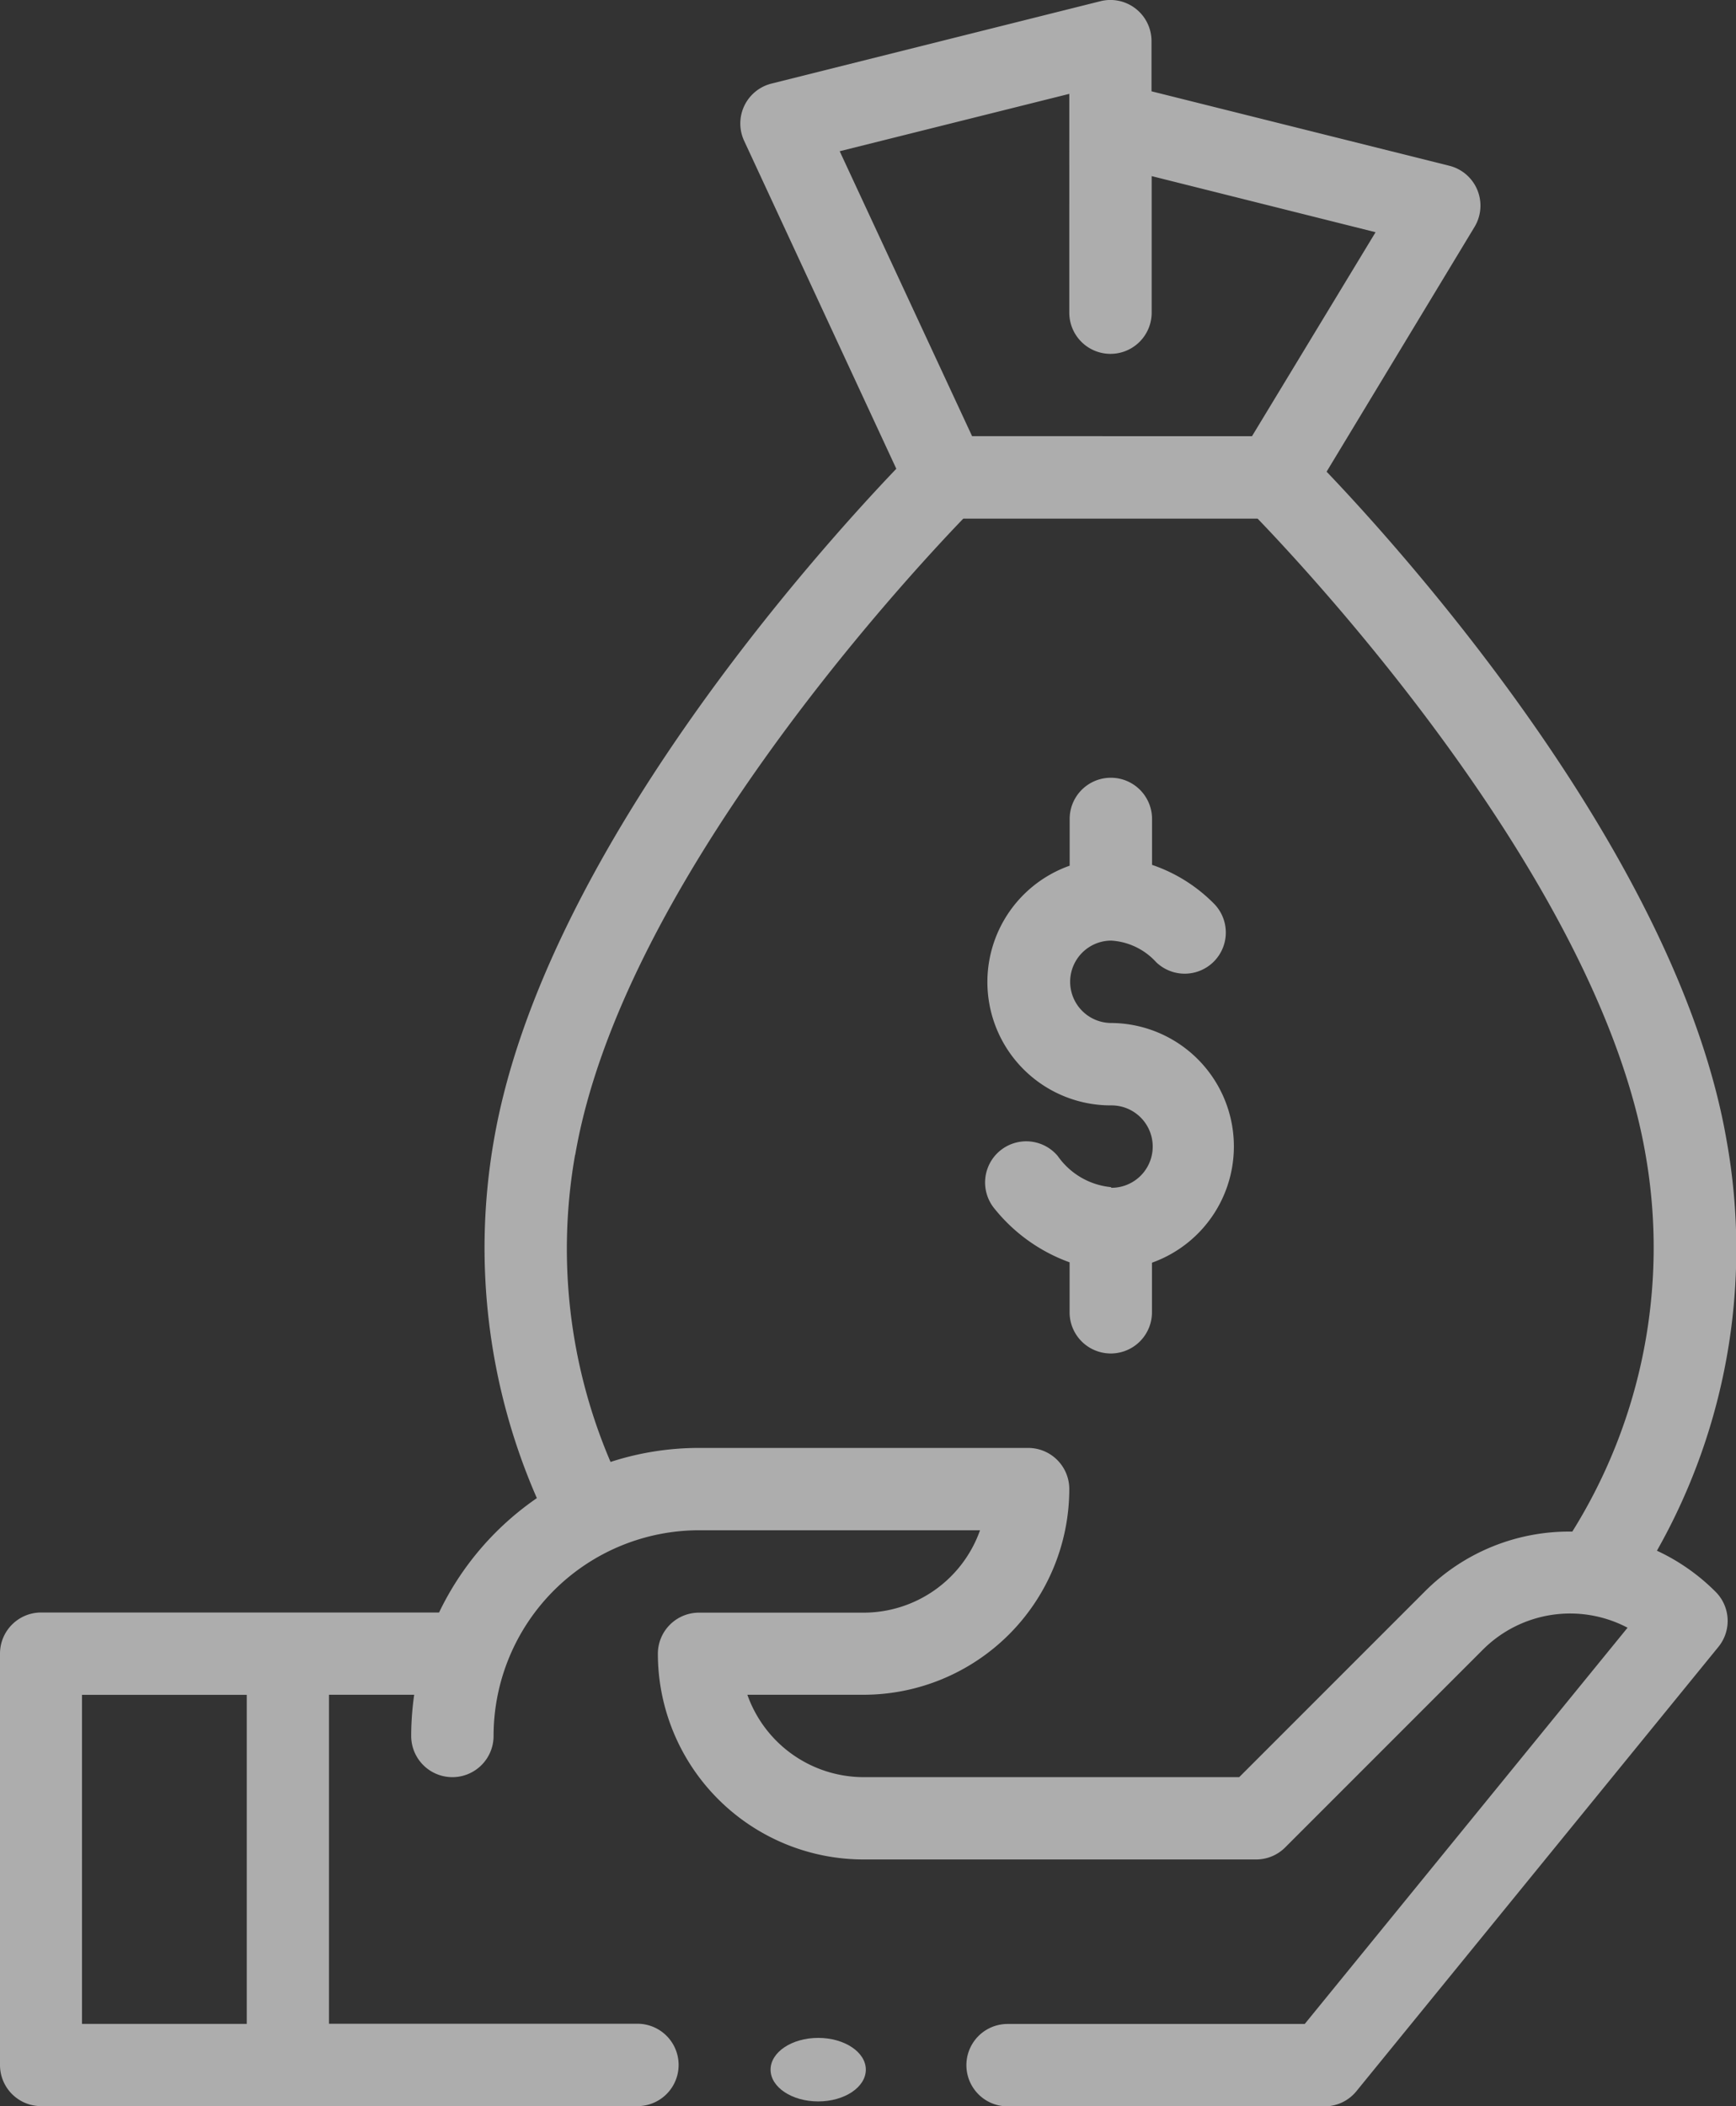 <svg xmlns="http://www.w3.org/2000/svg" width="23.182" height="28.117" viewBox="0 0 23.182 28.117">
  <rect x="0" y="0" width="23.182" height="28.117" fill="#333333" stroke="none"/>
  <g id="profit" transform="translate(-44.931 0)" opacity="0.6">
    <path id="Path_190" data-name="Path 190" d="M286.14,194.469a.982.982,0,0,1-.708-.415.549.549,0,0,0-.842.706,2.276,2.276,0,0,0,1,.713v.667a.549.549,0,1,0,1.1,0v-.662a1.648,1.648,0,0,0-.54-3.2.549.549,0,0,1-.005-1.1.882.882,0,0,1,.6.287.549.549,0,1,0,.764-.789,2.116,2.116,0,0,0-.818-.509v-.613a.549.549,0,0,0-1.1,0v.624a1.647,1.647,0,0,0,.559,3.2.549.549,0,1,1,0,1.1Z" transform="translate(-226.376 -178.621)" fill="#fff"/>
    <ellipse id="Ellipse_33" data-name="Ellipse 33" cx="0.636" cy="0.424" rx="0.636" ry="0.424" transform="translate(55.221 27.206)" fill="#fff"/>
    <path id="Path_191" data-name="Path 191" d="M50.794,21.527H45.48a.549.549,0,0,0-.549.549v5.492a.549.549,0,0,0,.549.549h7.963a.549.549,0,0,0,0-1.1H49.324V22.625h1.138a3.887,3.887,0,0,0-.04.55.549.549,0,1,0,1.1,0,2.747,2.747,0,0,1,2.746-2.746h3.75a1.65,1.65,0,0,1-1.553,1.1h-2.2a.549.549,0,0,0-.549.549,2.749,2.749,0,0,0,2.746,2.746h5.243a.549.549,0,0,0,.388-.161l2.639-2.639a1.647,1.647,0,0,1,1.933-.294l-4.311,5.29H58.386a.549.549,0,1,0,0,1.1h4.23a.549.549,0,0,0,.426-.2l4.836-5.934a.549.549,0,0,0-.037-.735,2.735,2.735,0,0,0-.784-.549,8.174,8.174,0,0,0,.932-5.468c-.646-3.768-4.257-7.8-5.343-8.937L64.621,3.03a.549.549,0,0,0-.336-.817l-3.977-.994V.549a.549.549,0,0,0-.682-.533l-4.393,1.1a.549.549,0,0,0-.365.764L56.9,6.258c-1.046,1.095-4.723,5.166-5.375,8.971A8.342,8.342,0,0,0,52.1,20,3.9,3.9,0,0,0,50.794,21.527Zm-2.568,5.492h-2.2V22.626h2.2Zm7.918-25,3.066-.766V4.174a.549.549,0,0,0,1.1,0V2.351L63.3,3.1l-1.65,2.723H57.912Zm-3.532,13.4c.614-3.583,4.369-7.65,5.182-8.495h3.931c.813.845,4.567,4.907,5.181,8.495a7.158,7.158,0,0,1-.979,5.028,2.718,2.718,0,0,0-1.97.8l-2.478,2.478H56.464a1.65,1.65,0,0,1-1.553-1.1h1.553a2.749,2.749,0,0,0,2.746-2.746.549.549,0,0,0-.549-.549H54.267a3.817,3.817,0,0,0-1.183.187A7.229,7.229,0,0,1,52.611,15.414Z" transform="translate(0 0)" fill="#fff"/>
  </g>
</svg>

